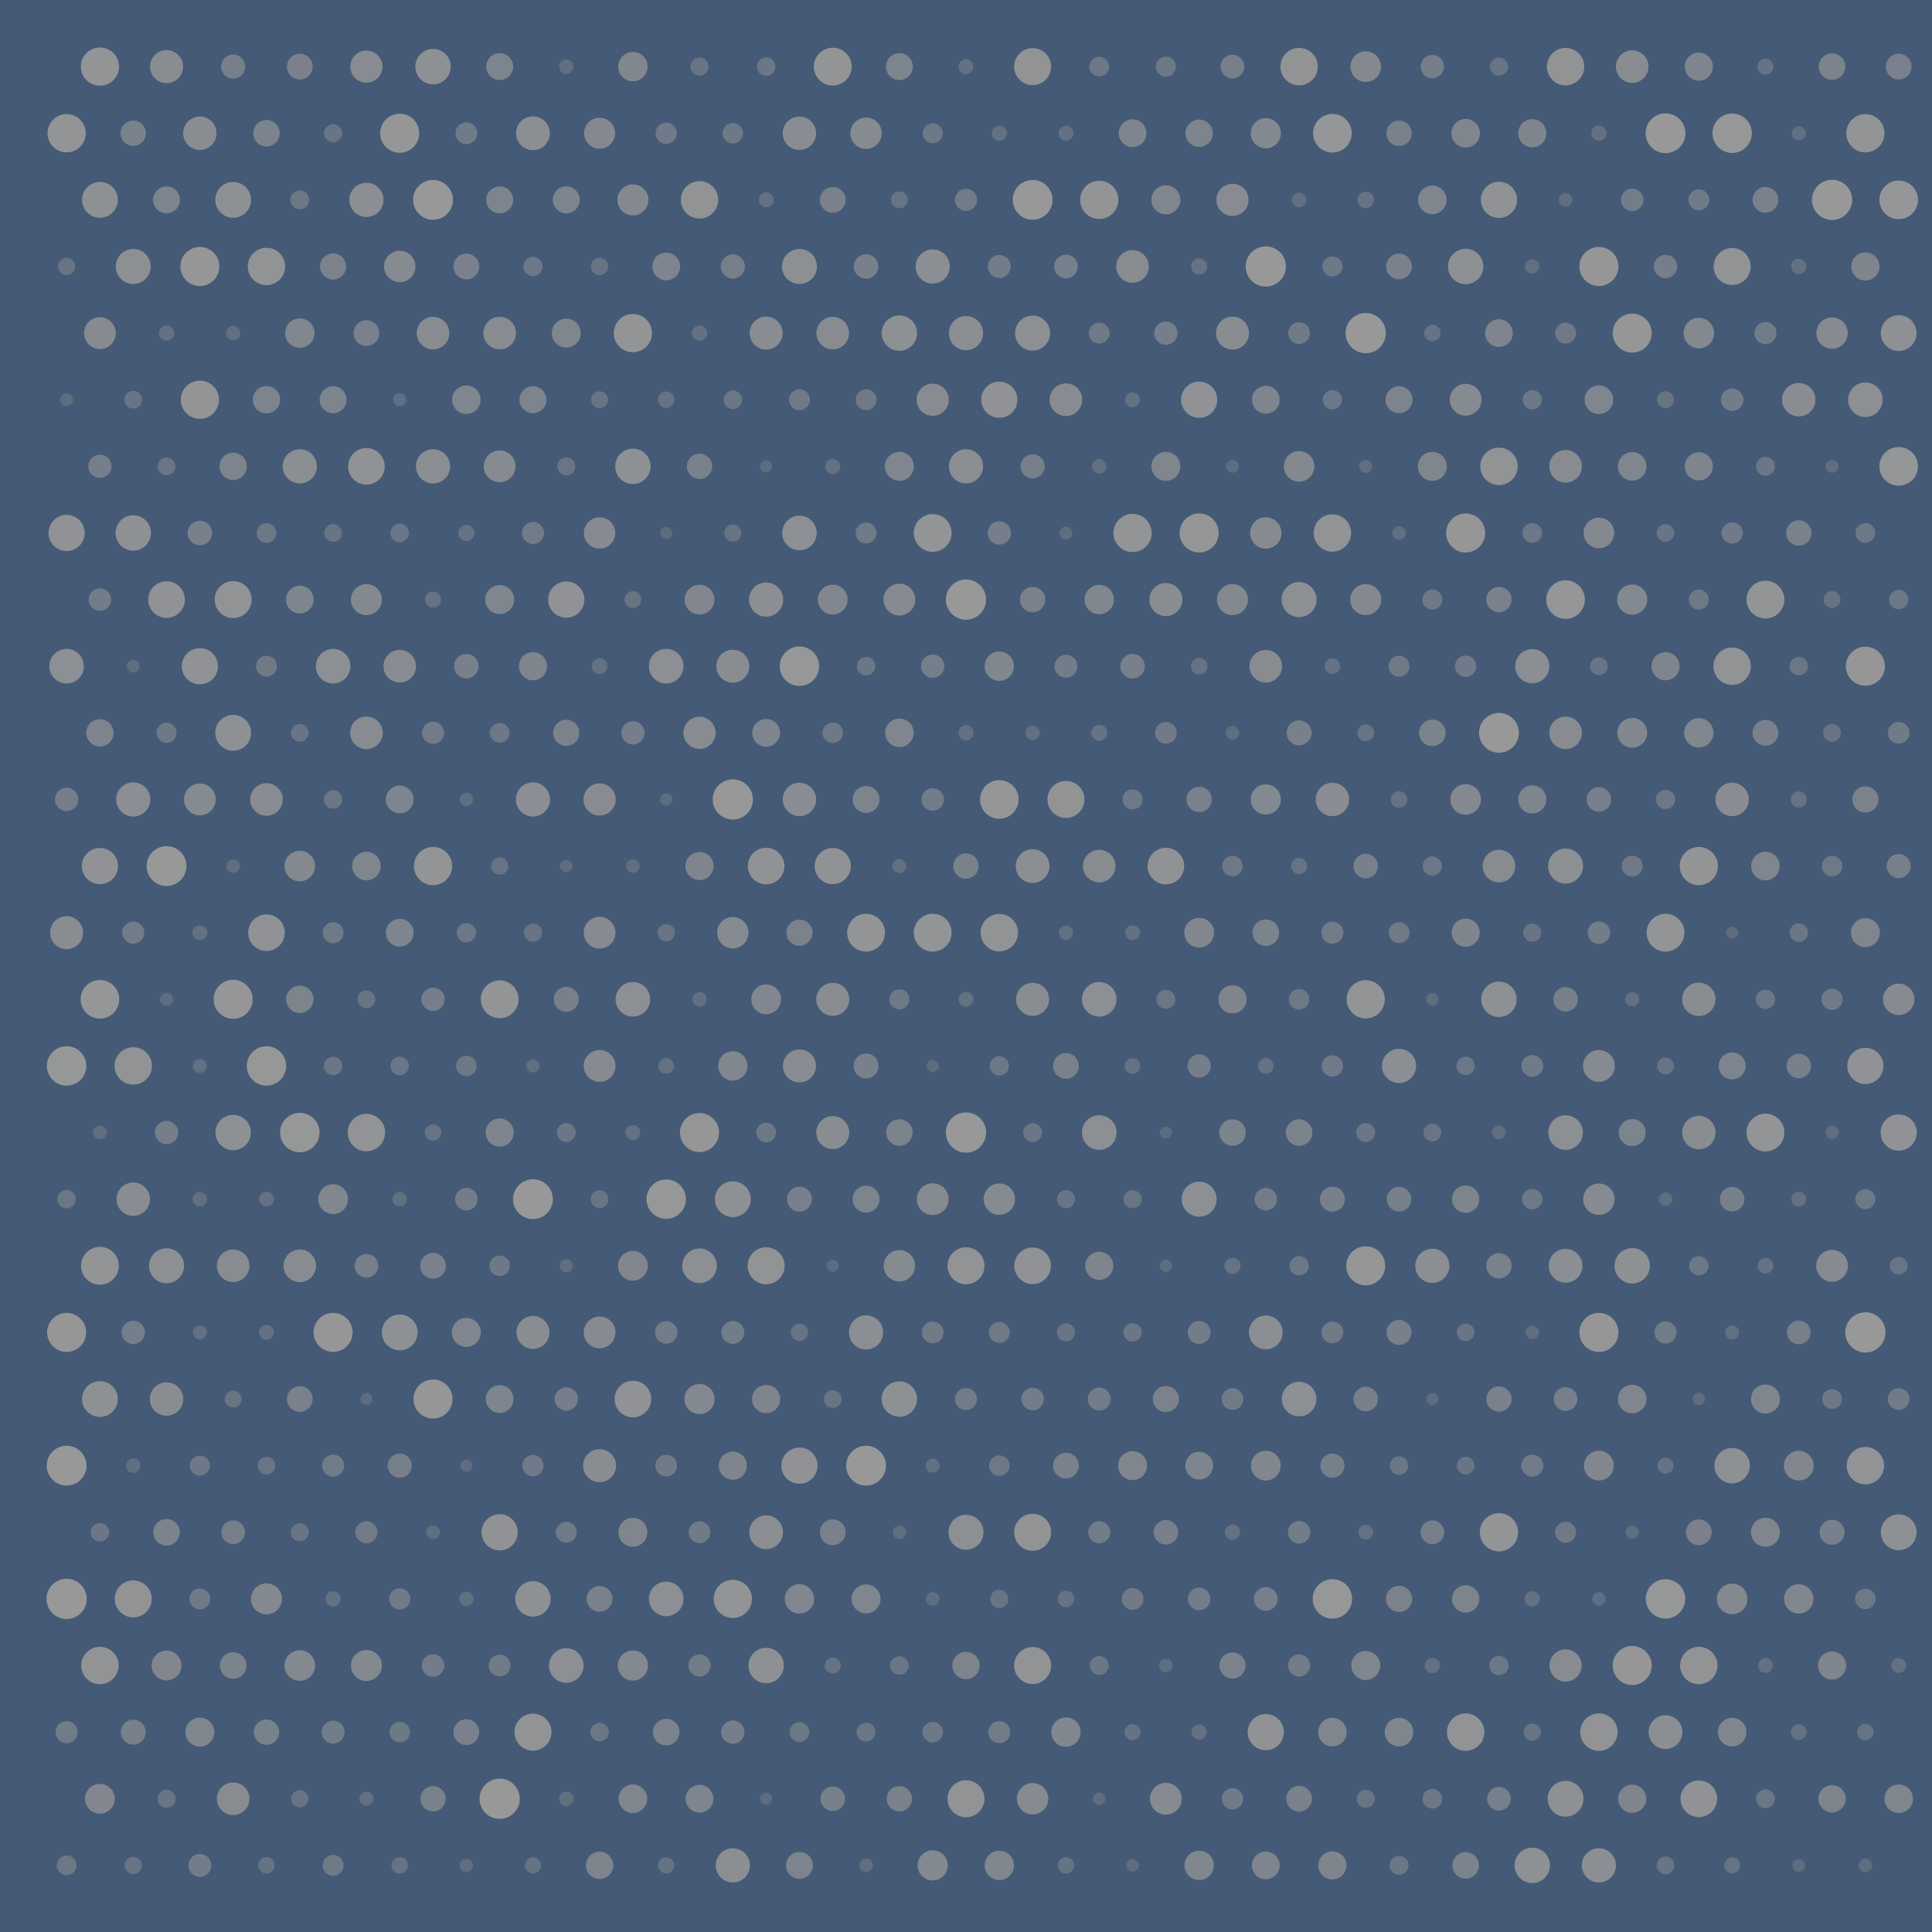 <svg xmlns="http://www.w3.org/2000/svg" viewBox="0 0 1920 1920" xml:space="preserve"><style>.st0{fill:#989898}</style><path fill="#445a76" d="M0 0h1920v1920H0z"/><circle class="st0" cx="99.31" cy="66.207" r="19" opacity=".95"/><circle class="st0" cx="66.207" cy="132.414" r="19" opacity=".95"/><circle class="st0" cx="99.31" cy="198.621" r="17.8" opacity=".89"/><circle class="st0" cx="66.207" cy="264.828" r="8.6" opacity=".43"/><circle class="st0" cx="99.31" cy="331.034" r="15.8" opacity=".79"/><circle class="st0" cx="66.207" cy="397.241" r="6.4" opacity=".32"/><circle class="st0" cx="99.31" cy="463.448" r="11.6" opacity=".58"/><circle class="st0" cx="66.207" cy="529.655" r="18" opacity=".9"/><circle class="st0" cx="99.31" cy="595.862" r="11.2" opacity=".56"/><circle class="st0" cx="66.207" cy="662.069" r="17.2" opacity=".86"/><circle class="st0" cx="99.31" cy="728.276" r="13.6" opacity=".68"/><circle class="st0" cx="66.207" cy="794.483" r="11.6" opacity=".58"/><circle class="st0" cx="99.31" cy="860.69" r="18" opacity=".9"/><circle class="st0" cx="66.207" cy="926.897" r="16.4" opacity=".82"/><circle class="st0" cx="99.31" cy="993.103" r="19.2" opacity=".96"/><circle class="st0" cx="66.207" cy="1059.31" r="19.6" opacity=".98"/><circle class="st0" cx="99.31" cy="1125.517" r="6.8" opacity=".34"/><circle class="st0" cx="66.207" cy="1191.724" r="9.2" opacity=".46"/><circle class="st0" cx="99.31" cy="1257.931" r="18.8" opacity=".94"/><circle class="st0" cx="66.207" cy="1324.138" r="19.4" opacity=".97"/><circle class="st0" cx="99.31" cy="1390.345" r="17.8" opacity=".89"/><circle class="st0" cx="66.207" cy="1456.552" r="19.8" opacity=".99"/><circle class="st0" cx="99.31" cy="1522.759" r="9.2" opacity=".46"/><circle class="st0" cx="66.207" cy="1588.966" r="20"/><circle class="st0" cx="99.31" cy="1655.172" r="18.6" opacity=".93"/><circle class="st0" cx="66.207" cy="1721.379" r="11" opacity=".55"/><circle class="st0" cx="99.31" cy="1787.586" r="14.8" opacity=".74"/><circle class="st0" cx="66.207" cy="1853.793" r="9.8" opacity=".49"/><circle class="st0" cx="165.517" cy="66.207" r="16.4" opacity=".82"/><circle class="st0" cx="132.414" cy="132.414" r="12.6" opacity=".63"/><circle class="st0" cx="165.517" cy="198.621" r="13.4" opacity=".67"/><circle class="st0" cx="132.414" cy="264.828" r="17.4" opacity=".87"/><circle class="st0" cx="165.517" cy="331.034" r="7.6" opacity=".38"/><circle class="st0" cx="132.414" cy="397.241" r="8.8" opacity=".44"/><circle class="st0" cx="165.517" cy="463.448" r="8.8" opacity=".44"/><circle class="st0" cx="132.414" cy="529.655" r="17.6" opacity=".88"/><circle class="st0" cx="165.517" cy="595.862" r="18.2" opacity=".91"/><circle class="st0" cx="132.414" cy="662.069" r="6.4" opacity=".32"/><circle class="st0" cx="165.517" cy="728.276" r="10" opacity=".5"/><circle class="st0" cx="132.414" cy="794.483" r="17" opacity=".85"/><circle class="st0" cx="165.517" cy="860.69" r="19.8" opacity=".99"/><circle class="st0" cx="132.414" cy="926.897" r="11" opacity=".55"/><circle class="st0" cx="165.517" cy="993.103" r="6.4" opacity=".32"/><circle class="st0" cx="132.414" cy="1059.31" r="18.6" opacity=".93"/><circle class="st0" cx="165.517" cy="1125.517" r="11.6" opacity=".58"/><circle class="st0" cx="132.414" cy="1191.724" r="16.6" opacity=".83"/><circle class="st0" cx="165.517" cy="1257.931" r="17.4" opacity=".87"/><circle class="st0" cx="132.414" cy="1324.138" r="11.6" opacity=".58"/><circle class="st0" cx="165.517" cy="1390.345" r="16.6" opacity=".83"/><circle class="st0" cx="132.414" cy="1456.552" r="7.2" opacity=".36"/><circle class="st0" cx="165.517" cy="1522.759" r="13.2" opacity=".66"/><circle class="st0" cx="132.414" cy="1588.966" r="18.4" opacity=".92"/><circle class="st0" cx="165.517" cy="1655.172" r="14.8" opacity=".74"/><circle class="st0" cx="132.414" cy="1721.379" r="12.4" opacity=".62"/><circle class="st0" cx="165.517" cy="1787.586" r="9" opacity=".45"/><circle class="st0" cx="132.414" cy="1853.793" r="8.6" opacity=".43"/><circle class="st0" cx="231.724" cy="66.207" r="12" opacity=".6"/><circle class="st0" cx="198.621" cy="132.414" r="16.6" opacity=".83"/><circle class="st0" cx="231.724" cy="198.621" r="17.8" opacity=".89"/><circle class="st0" cx="198.621" cy="264.828" r="19.4" opacity=".97"/><circle class="st0" cx="231.724" cy="331.034" r="7.2" opacity=".36"/><circle class="st0" cx="198.621" cy="397.241" r="19" opacity=".95"/><circle class="st0" cx="231.724" cy="463.448" r="13.6" opacity=".68"/><circle class="st0" cx="198.621" cy="529.655" r="12.2" opacity=".61"/><circle class="st0" cx="231.724" cy="595.862" r="18.4" opacity=".92"/><circle class="st0" cx="198.621" cy="662.069" r="18" opacity=".9"/><circle class="st0" cx="231.724" cy="728.276" r="17.8" opacity=".89"/><circle class="st0" cx="198.621" cy="794.483" r="15.8" opacity=".79"/><circle class="st0" cx="231.724" cy="860.69" r="6.8" opacity=".34"/><circle class="st0" cx="198.621" cy="926.897" r="7.4" opacity=".37"/><circle class="st0" cx="231.724" cy="993.103" r="19.4" opacity=".97"/><circle class="st0" cx="198.621" cy="1059.31" r="7" opacity=".35"/><circle class="st0" cx="231.724" cy="1125.517" r="17.6" opacity=".88"/><circle class="st0" cx="198.621" cy="1191.724" r="7.2" opacity=".36"/><circle class="st0" cx="231.724" cy="1257.931" r="16.2" opacity=".81"/><circle class="st0" cx="198.621" cy="1324.138" r="7" opacity=".35"/><circle class="st0" cx="231.724" cy="1390.345" r="8.4" opacity=".42"/><circle class="st0" cx="198.621" cy="1456.552" r="10" opacity=".5"/><circle class="st0" cx="231.724" cy="1522.759" r="11.8" opacity=".59"/><circle class="st0" cx="198.621" cy="1588.966" r="10.4" opacity=".52"/><circle class="st0" cx="231.724" cy="1655.172" r="13.2" opacity=".66"/><circle class="st0" cx="198.621" cy="1721.379" r="14.4" opacity=".72"/><circle class="st0" cx="231.724" cy="1787.586" r="16.2" opacity=".81"/><circle class="st0" cx="198.621" cy="1853.793" r="11.4" opacity=".57"/><circle class="st0" cx="297.931" cy="66.207" r="12.8" opacity=".64"/><circle class="st0" cx="264.828" cy="132.414" r="13.2" opacity=".66"/><circle class="st0" cx="297.931" cy="198.621" r="9.4" opacity=".47"/><circle class="st0" cx="264.828" cy="264.828" r="18.6" opacity=".93"/><circle class="st0" cx="297.931" cy="331.034" r="14.6" opacity=".73"/><circle class="st0" cx="264.828" cy="397.241" r="13.6" opacity=".68"/><circle class="st0" cx="297.931" cy="463.448" r="17" opacity=".85"/><circle class="st0" cx="264.828" cy="529.655" r="9.8" opacity=".49"/><circle class="st0" cx="297.931" cy="595.862" r="13.8" opacity=".69"/><circle class="st0" cx="264.828" cy="662.069" r="10.4" opacity=".52"/><circle class="st0" cx="297.931" cy="728.276" r="8.8" opacity=".44"/><circle class="st0" cx="264.828" cy="794.483" r="16.2" opacity=".81"/><circle class="st0" cx="297.931" cy="860.69" r="15.2" opacity=".76"/><circle class="st0" cx="264.828" cy="926.897" r="18.2" opacity=".91"/><circle class="st0" cx="297.931" cy="993.103" r="13.6" opacity=".68"/><circle class="st0" cx="264.828" cy="1059.31" r="19.6" opacity=".98"/><circle class="st0" cx="297.931" cy="1125.517" r="19.6" opacity=".98"/><circle class="st0" cx="264.828" cy="1191.724" r="7.4" opacity=".37"/><circle class="st0" cx="297.931" cy="1257.931" r="16.2" opacity=".81"/><circle class="st0" cx="264.828" cy="1324.138" r="7.4" opacity=".37"/><circle class="st0" cx="297.931" cy="1390.345" r="12.8" opacity=".64"/><circle class="st0" cx="264.828" cy="1456.552" r="8.8" opacity=".44"/><circle class="st0" cx="297.931" cy="1522.759" r="9" opacity=".45"/><circle class="st0" cx="264.828" cy="1588.966" r="15.4" opacity=".77"/><circle class="st0" cx="297.931" cy="1655.172" r="15.2" opacity=".76"/><circle class="st0" cx="264.828" cy="1721.379" r="12.6" opacity=".63"/><circle class="st0" cx="297.931" cy="1787.586" r="8.6" opacity=".43"/><circle class="st0" cx="264.828" cy="1853.793" r="8.2" opacity=".41"/><circle class="st0" cx="364.138" cy="66.207" r="16" opacity=".8"/><circle class="st0" cx="331.034" cy="132.414" r="9" opacity=".45"/><circle class="st0" cx="364.138" cy="198.621" r="17" opacity=".85"/><circle class="st0" cx="331.034" cy="264.828" r="13" opacity=".65"/><circle class="st0" cx="364.138" cy="331.034" r="12.8" opacity=".64"/><circle class="st0" cx="331.034" cy="397.241" r="13.4" opacity=".67"/><circle class="st0" cx="364.138" cy="463.448" r="18.2" opacity=".91"/><circle class="st0" cx="331.034" cy="529.655" r="8.8" opacity=".44"/><circle class="st0" cx="364.138" cy="595.862" r="15.4" opacity=".77"/><circle class="st0" cx="331.034" cy="662.069" r="17.2" opacity=".86"/><circle class="st0" cx="364.138" cy="728.276" r="16.2" opacity=".81"/><circle class="st0" cx="331.034" cy="794.483" r="9.2" opacity=".46"/><circle class="st0" cx="364.138" cy="860.69" r="14.2" opacity=".71"/><circle class="st0" cx="331.034" cy="926.897" r="10.4" opacity=".52"/><circle class="st0" cx="364.138" cy="993.103" r="8.8" opacity=".44"/><circle class="st0" cx="331.034" cy="1059.31" r="9.2" opacity=".46"/><circle class="st0" cx="364.138" cy="1125.517" r="18.6" opacity=".93"/><circle class="st0" cx="331.034" cy="1191.724" r="14.8" opacity=".74"/><circle class="st0" cx="364.138" cy="1257.931" r="11.8" opacity=".59"/><circle class="st0" cx="331.034" cy="1324.138" r="19.4" opacity=".97"/><circle class="st0" cx="364.138" cy="1390.345" r="6" opacity=".3"/><circle class="st0" cx="331.034" cy="1456.552" r="11" opacity=".55"/><circle class="st0" cx="364.138" cy="1522.759" r="11" opacity=".55"/><circle class="st0" cx="331.034" cy="1588.966" r="7.6" opacity=".38"/><circle class="st0" cx="364.138" cy="1655.172" r="15.4" opacity=".77"/><circle class="st0" cx="331.034" cy="1721.379" r="11.4" opacity=".57"/><circle class="st0" cx="364.138" cy="1787.586" r="7" opacity=".35"/><circle class="st0" cx="331.034" cy="1853.793" r="10.4" opacity=".52"/><circle class="st0" cx="430.345" cy="66.207" r="17.6" opacity=".88"/><circle class="st0" cx="397.241" cy="132.414" r="19.4" opacity=".97"/><circle class="st0" cx="430.345" cy="198.621" r="19.8" opacity=".99"/><circle class="st0" cx="397.241" cy="264.828" r="15.6" opacity=".78"/><circle class="st0" cx="430.345" cy="331.034" r="16.2" opacity=".81"/><circle class="st0" cx="397.241" cy="397.241" r="6.6" opacity=".33"/><circle class="st0" cx="430.345" cy="463.448" r="17" opacity=".85"/><circle class="st0" cx="397.241" cy="529.655" r="9.2" opacity=".46"/><circle class="st0" cx="430.345" cy="595.862" r="8" opacity=".4"/><circle class="st0" cx="397.241" cy="662.069" r="16.2" opacity=".81"/><circle class="st0" cx="430.345" cy="728.276" r="11" opacity=".55"/><circle class="st0" cx="397.241" cy="794.483" r="13.8" opacity=".69"/><circle class="st0" cx="430.345" cy="860.69" r="19" opacity=".95"/><circle class="st0" cx="397.241" cy="926.897" r="13.8" opacity=".69"/><circle class="st0" cx="430.345" cy="993.103" r="11.6" opacity=".58"/><circle class="st0" cx="397.241" cy="1059.31" r="9.2" opacity=".46"/><circle class="st0" cx="430.345" cy="1125.517" r="8.2" opacity=".41"/><circle class="st0" cx="397.241" cy="1191.724" r="7.2" opacity=".36"/><circle class="st0" cx="430.345" cy="1257.931" r="12.8" opacity=".64"/><circle class="st0" cx="397.241" cy="1324.138" r="17.8" opacity=".89"/><circle class="st0" cx="430.345" cy="1390.345" r="19.4" opacity=".97"/><circle class="st0" cx="397.241" cy="1456.552" r="12" opacity=".6"/><circle class="st0" cx="430.345" cy="1522.759" r="6.8" opacity=".34"/><circle class="st0" cx="397.241" cy="1588.966" r="10.6" opacity=".53"/><circle class="st0" cx="430.345" cy="1655.172" r="11.2" opacity=".56"/><circle class="st0" cx="397.241" cy="1721.379" r="10.2" opacity=".51"/><circle class="st0" cx="430.345" cy="1787.586" r="12.6" opacity=".63"/><circle class="st0" cx="397.241" cy="1853.793" r="8.2" opacity=".41"/><circle class="st0" cx="496.552" cy="66.207" r="13.4" opacity=".67"/><circle class="st0" cx="463.448" cy="132.414" r="10.8" opacity=".54"/><circle class="st0" cx="496.552" cy="198.621" r="13.4" opacity=".67"/><circle class="st0" cx="463.448" cy="264.828" r="12.8" opacity=".64"/><circle class="st0" cx="496.552" cy="331.034" r="16.2" opacity=".81"/><circle class="st0" cx="463.448" cy="397.241" r="14.2" opacity=".71"/><circle class="st0" cx="496.552" cy="463.448" r="15.8" opacity=".79"/><circle class="st0" cx="463.448" cy="529.655" r="8" opacity=".4"/><circle class="st0" cx="496.552" cy="595.862" r="14.4" opacity=".72"/><circle class="st0" cx="463.448" cy="662.069" r="12.2" opacity=".61"/><circle class="st0" cx="496.552" cy="728.276" r="9.8" opacity=".49"/><circle class="st0" cx="463.448" cy="794.483" r="6.6" opacity=".33"/><circle class="st0" cx="496.552" cy="860.69" r="8.6" opacity=".43"/><circle class="st0" cx="463.448" cy="926.897" r="9.6" opacity=".48"/><circle class="st0" cx="496.552" cy="993.103" r="18.8" opacity=".94"/><circle class="st0" cx="463.448" cy="1059.31" r="10.2" opacity=".51"/><circle class="st0" cx="496.552" cy="1125.517" r="14" opacity=".7"/><circle class="st0" cx="463.448" cy="1191.724" r="11.2" opacity=".56"/><circle class="st0" cx="496.552" cy="1257.931" r="10.2" opacity=".51"/><circle class="st0" cx="463.448" cy="1324.138" r="14.4" opacity=".72"/><circle class="st0" cx="496.552" cy="1390.345" r="13.8" opacity=".69"/><circle class="st0" cx="463.448" cy="1456.552" r="6" opacity=".3"/><circle class="st0" cx="496.552" cy="1522.759" r="18" opacity=".9"/><circle class="st0" cx="463.448" cy="1588.966" r="7.2" opacity=".36"/><circle class="st0" cx="496.552" cy="1655.172" r="10.8" opacity=".54"/><circle class="st0" cx="463.448" cy="1721.379" r="12.8" opacity=".64"/><circle class="st0" cx="496.552" cy="1787.586" r="20"/><circle class="st0" cx="463.448" cy="1853.793" r="6.6" opacity=".33"/><circle class="st0" cx="562.759" cy="66.207" r="7.2" opacity=".36"/><circle class="st0" cx="529.655" cy="132.414" r="16.8" opacity=".84"/><circle class="st0" cx="562.759" cy="198.621" r="13.4" opacity=".67"/><circle class="st0" cx="529.655" cy="264.828" r="9.6" opacity=".48"/><circle class="st0" cx="562.759" cy="331.034" r="14.4" opacity=".72"/><circle class="st0" cx="529.655" cy="397.241" r="13.4" opacity=".67"/><circle class="st0" cx="562.759" cy="463.448" r="9" opacity=".45"/><circle class="st0" cx="529.655" cy="529.655" r="11" opacity=".55"/><circle class="st0" cx="562.759" cy="595.862" r="18" opacity=".9"/><circle class="st0" cx="529.655" cy="662.069" r="14" opacity=".7"/><circle class="st0" cx="562.759" cy="728.276" r="13" opacity=".65"/><circle class="st0" cx="529.655" cy="794.483" r="17" opacity=".85"/><circle class="st0" cx="562.759" cy="860.69" r="6.2" opacity=".31"/><circle class="st0" cx="529.655" cy="926.897" r="9" opacity=".45"/><circle class="st0" cx="562.759" cy="993.103" r="12.4" opacity=".62"/><circle class="st0" cx="529.655" cy="1059.31" r="6.6" opacity=".33"/><circle class="st0" cx="562.759" cy="1125.517" r="9.4" opacity=".47"/><circle class="st0" cx="529.655" cy="1191.724" r="19.8" opacity=".99"/><circle class="st0" cx="562.759" cy="1257.931" r="6.6" opacity=".33"/><circle class="st0" cx="529.655" cy="1324.138" r="16.4" opacity=".82"/><circle class="st0" cx="562.759" cy="1390.345" r="11.6" opacity=".58"/><circle class="st0" cx="529.655" cy="1456.552" r="10.6" opacity=".53"/><circle class="st0" cx="562.759" cy="1522.759" r="10.4" opacity=".52"/><circle class="st0" cx="529.655" cy="1588.966" r="17.6" opacity=".88"/><circle class="st0" cx="562.759" cy="1655.172" r="17.2" opacity=".86"/><circle class="st0" cx="529.655" cy="1721.379" r="18.4" opacity=".92"/><circle class="st0" cx="562.759" cy="1787.586" r="7.2" opacity=".36"/><circle class="st0" cx="529.655" cy="1853.793" r="8" opacity=".4"/><circle class="st0" cx="628.966" cy="66.207" r="14.6" opacity=".73"/><circle class="st0" cx="595.862" cy="132.414" r="15.4" opacity=".77"/><circle class="st0" cx="628.966" cy="198.621" r="15.4" opacity=".77"/><circle class="st0" cx="595.862" cy="264.828" r="8.6" opacity=".43"/><circle class="st0" cx="628.966" cy="331.034" r="19" opacity=".95"/><circle class="st0" cx="595.862" cy="397.241" r="8.4" opacity=".42"/><circle class="st0" cx="628.966" cy="463.448" r="17.6" opacity=".88"/><circle class="st0" cx="595.862" cy="529.655" r="15.6" opacity=".78"/><circle class="st0" cx="628.966" cy="595.862" r="8.4" opacity=".42"/><circle class="st0" cx="595.862" cy="662.069" r="7.8" opacity=".39"/><circle class="st0" cx="628.966" cy="728.276" r="11.6" opacity=".58"/><circle class="st0" cx="595.862" cy="794.483" r="16" opacity=".8"/><circle class="st0" cx="628.966" cy="860.69" r="6.8" opacity=".34"/><circle class="st0" cx="595.862" cy="926.897" r="15.8" opacity=".79"/><circle class="st0" cx="628.966" cy="993.103" r="17.2" opacity=".86"/><circle class="st0" cx="595.862" cy="1059.31" r="15.8" opacity=".79"/><circle class="st0" cx="628.966" cy="1125.517" r="7.4" opacity=".37"/><circle class="st0" cx="595.862" cy="1191.724" r="8.8" opacity=".44"/><circle class="st0" cx="628.966" cy="1257.931" r="14.8" opacity=".74"/><circle class="st0" cx="595.862" cy="1324.138" r="15.8" opacity=".79"/><circle class="st0" cx="628.966" cy="1390.345" r="18.2" opacity=".91"/><circle class="st0" cx="595.862" cy="1456.552" r="16.4" opacity=".82"/><circle class="st0" cx="628.966" cy="1522.759" r="14.4" opacity=".72"/><circle class="st0" cx="595.862" cy="1588.966" r="12.8" opacity=".64"/><circle class="st0" cx="628.966" cy="1655.172" r="15" opacity=".75"/><circle class="st0" cx="595.862" cy="1721.379" r="9.2" opacity=".46"/><circle class="st0" cx="628.966" cy="1787.586" r="14.2" opacity=".71"/><circle class="st0" cx="595.862" cy="1853.793" r="13.6" opacity=".68"/><circle class="st0" cx="695.172" cy="66.207" r="9" opacity=".45"/><circle class="st0" cx="662.069" cy="132.414" r="10.6" opacity=".53"/><circle class="st0" cx="695.172" cy="198.621" r="18.6" opacity=".93"/><circle class="st0" cx="662.069" cy="264.828" r="13.8" opacity=".69"/><circle class="st0" cx="695.172" cy="331.034" r="7.6" opacity=".38"/><circle class="st0" cx="662.069" cy="397.241" r="8.2" opacity=".41"/><circle class="st0" cx="695.172" cy="463.448" r="12.6" opacity=".63"/><circle class="st0" cx="662.069" cy="529.655" r="6" opacity=".3"/><circle class="st0" cx="695.172" cy="595.862" r="14.8" opacity=".74"/><circle class="st0" cx="662.069" cy="662.069" r="17.2" opacity=".86"/><circle class="st0" cx="695.172" cy="728.276" r="16" opacity=".8"/><circle class="st0" cx="662.069" cy="794.483" r="6.2" opacity=".31"/><circle class="st0" cx="695.172" cy="860.69" r="14" opacity=".7"/><circle class="st0" cx="662.069" cy="926.897" r="8.6" opacity=".43"/><circle class="st0" cx="695.172" cy="993.103" r="7.2" opacity=".36"/><circle class="st0" cx="662.069" cy="1059.31" r="7.8" opacity=".39"/><circle class="st0" cx="695.172" cy="1125.517" r="19.4" opacity=".97"/><circle class="st0" cx="662.069" cy="1191.724" r="19.6" opacity=".98"/><circle class="st0" cx="695.172" cy="1257.931" r="17.2" opacity=".86"/><circle class="st0" cx="662.069" cy="1324.138" r="11.2" opacity=".56"/><circle class="st0" cx="695.172" cy="1390.345" r="15" opacity=".75"/><circle class="st0" cx="662.069" cy="1456.552" r="10.8" opacity=".54"/><circle class="st0" cx="695.172" cy="1522.759" r="10.8" opacity=".54"/><circle class="st0" cx="662.069" cy="1588.966" r="17.2" opacity=".86"/><circle class="st0" cx="695.172" cy="1655.172" r="11" opacity=".55"/><circle class="st0" cx="662.069" cy="1721.379" r="13.2" opacity=".66"/><circle class="st0" cx="695.172" cy="1787.586" r="13.8" opacity=".69"/><circle class="st0" cx="662.069" cy="1853.793" r="8" opacity=".4"/><circle class="st0" cx="761.379" cy="66.207" r="9.2" opacity=".46"/><circle class="st0" cx="728.276" cy="132.414" r="10.2" opacity=".51"/><circle class="st0" cx="761.379" cy="198.621" r="7.4" opacity=".37"/><circle class="st0" cx="728.276" cy="264.828" r="12" opacity=".6"/><circle class="st0" cx="761.379" cy="331.034" r="16.4" opacity=".82"/><circle class="st0" cx="728.276" cy="397.241" r="9.2" opacity=".46"/><circle class="st0" cx="761.379" cy="463.448" r="6" opacity=".3"/><circle class="st0" cx="728.276" cy="529.655" r="8.6" opacity=".43"/><circle class="st0" cx="761.379" cy="595.862" r="17" opacity=".85"/><circle class="st0" cx="728.276" cy="662.069" r="16.4" opacity=".82"/><circle class="st0" cx="761.379" cy="728.276" r="13.8" opacity=".69"/><circle class="st0" cx="728.276" cy="794.483" r="20"/><circle class="st0" cx="761.379" cy="860.69" r="18.2" opacity=".91"/><circle class="st0" cx="728.276" cy="926.897" r="15.6" opacity=".78"/><circle class="st0" cx="761.379" cy="993.103" r="14.8" opacity=".74"/><circle class="st0" cx="728.276" cy="1059.31" r="14.6" opacity=".73"/><circle class="st0" cx="761.379" cy="1125.517" r="9.8" opacity=".49"/><circle class="st0" cx="728.276" cy="1191.724" r="17.8" opacity=".89"/><circle class="st0" cx="761.379" cy="1257.931" r="18.4" opacity=".92"/><circle class="st0" cx="728.276" cy="1324.138" r="11.4" opacity=".57"/><circle class="st0" cx="761.379" cy="1390.345" r="14" opacity=".7"/><circle class="st0" cx="728.276" cy="1456.552" r="14" opacity=".7"/><circle class="st0" cx="761.379" cy="1522.759" r="16.8" opacity=".84"/><circle class="st0" cx="728.276" cy="1588.966" r="19" opacity=".95"/><circle class="st0" cx="761.379" cy="1655.172" r="17.6" opacity=".88"/><circle class="st0" cx="728.276" cy="1721.379" r="11.6" opacity=".58"/><circle class="st0" cx="761.379" cy="1787.586" r="6" opacity=".3"/><circle class="st0" cx="728.276" cy="1853.793" r="17" opacity=".85"/><circle class="st0" cx="827.586" cy="66.207" r="18.8" opacity=".94"/><circle class="st0" cx="794.483" cy="132.414" r="16.6" opacity=".83"/><circle class="st0" cx="827.586" cy="198.621" r="12.8" opacity=".64"/><circle class="st0" cx="794.483" cy="264.828" r="17.4" opacity=".87"/><circle class="st0" cx="827.586" cy="331.034" r="16.2" opacity=".81"/><circle class="st0" cx="794.483" cy="397.241" r="10.4" opacity=".52"/><circle class="st0" cx="827.586" cy="463.448" r="7.6" opacity=".38"/><circle class="st0" cx="794.483" cy="529.655" r="17.2" opacity=".86"/><circle class="st0" cx="827.586" cy="595.862" r="14.8" opacity=".74"/><circle class="st0" cx="794.483" cy="662.069" r="19.6" opacity=".98"/><circle class="st0" cx="827.586" cy="728.276" r="10.2" opacity=".51"/><circle class="st0" cx="794.483" cy="794.483" r="16.6" opacity=".83"/><circle class="st0" cx="827.586" cy="860.69" r="18" opacity=".9"/><circle class="st0" cx="794.483" cy="926.897" r="13" opacity=".65"/><circle class="st0" cx="827.586" cy="993.103" r="16.4" opacity=".82"/><circle class="st0" cx="794.483" cy="1059.31" r="16.4" opacity=".82"/><circle class="st0" cx="827.586" cy="1125.517" r="16.4" opacity=".82"/><circle class="st0" cx="794.483" cy="1191.724" r="12.4" opacity=".62"/><circle class="st0" cx="827.586" cy="1257.931" r="6" opacity=".3"/><circle class="st0" cx="794.483" cy="1324.138" r="8.6" opacity=".43"/><circle class="st0" cx="827.586" cy="1390.345" r="8.8" opacity=".44"/><circle class="st0" cx="794.483" cy="1456.552" r="18" opacity=".9"/><circle class="st0" cx="827.586" cy="1522.759" r="12.8" opacity=".64"/><circle class="st0" cx="794.483" cy="1588.966" r="14.6" opacity=".73"/><circle class="st0" cx="827.586" cy="1655.172" r="8" opacity=".4"/><circle class="st0" cx="794.483" cy="1721.379" r="9.8" opacity=".49"/><circle class="st0" cx="827.586" cy="1787.586" r="12.2" opacity=".61"/><circle class="st0" cx="794.483" cy="1853.793" r="13.4" opacity=".67"/><circle class="st0" cx="893.793" cy="66.207" r="13.4" opacity=".67"/><circle class="st0" cx="860.69" cy="132.414" r="15.6" opacity=".78"/><circle class="st0" cx="893.793" cy="198.621" r="8.4" opacity=".42"/><circle class="st0" cx="860.69" cy="264.828" r="12.2" opacity=".61"/><circle class="st0" cx="893.793" cy="331.034" r="17.6" opacity=".88"/><circle class="st0" cx="860.69" cy="397.241" r="10.4" opacity=".52"/><circle class="st0" cx="893.793" cy="463.448" r="14.4" opacity=".72"/><circle class="st0" cx="860.69" cy="529.655" r="10.4" opacity=".52"/><circle class="st0" cx="893.793" cy="595.862" r="15.8" opacity=".79"/><circle class="st0" cx="860.69" cy="662.069" r="9.2" opacity=".46"/><circle class="st0" cx="893.793" cy="728.276" r="14.2" opacity=".71"/><circle class="st0" cx="860.69" cy="794.483" r="13.4" opacity=".67"/><circle class="st0" cx="893.793" cy="860.69" r="7" opacity=".35"/><circle class="st0" cx="860.69" cy="926.897" r="18.8" opacity=".94"/><circle class="st0" cx="893.793" cy="993.103" r="10" opacity=".5"/><circle class="st0" cx="860.69" cy="1059.31" r="12.4" opacity=".62"/><circle class="st0" cx="893.793" cy="1125.517" r="13.2" opacity=".66"/><circle class="st0" cx="860.69" cy="1191.724" r="13.4" opacity=".67"/><circle class="st0" cx="893.793" cy="1257.931" r="15.6" opacity=".78"/><circle class="st0" cx="860.69" cy="1324.138" r="17" opacity=".85"/><circle class="st0" cx="893.793" cy="1390.345" r="17.6" opacity=".88"/><circle class="st0" cx="860.69" cy="1456.552" r="19.8" opacity=".99"/><circle class="st0" cx="893.793" cy="1522.759" r="6.6" opacity=".33"/><circle class="st0" cx="860.69" cy="1588.966" r="14.4" opacity=".72"/><circle class="st0" cx="893.793" cy="1655.172" r="9.2" opacity=".46"/><circle class="st0" cx="860.69" cy="1721.379" r="9.4" opacity=".47"/><circle class="st0" cx="893.793" cy="1787.586" r="12.6" opacity=".63"/><circle class="st0" cx="860.69" cy="1853.793" r="6.8" opacity=".34"/><circle class="st0" cx="960" cy="66.207" r="7.4" opacity=".37"/><circle class="st0" cx="926.897" cy="132.414" r="10" opacity=".5"/><circle class="st0" cx="960" cy="198.621" r="11" opacity=".55"/><circle class="st0" cx="926.897" cy="264.828" r="17" opacity=".85"/><circle class="st0" cx="960" cy="331.034" r="17" opacity=".85"/><circle class="st0" cx="926.897" cy="397.241" r="16" opacity=".8"/><circle class="st0" cx="960" cy="463.448" r="17" opacity=".85"/><circle class="st0" cx="926.897" cy="529.655" r="18.8" opacity=".94"/><circle class="st0" cx="960" cy="595.862" r="20"/><circle class="st0" cx="926.897" cy="662.069" r="11.6" opacity=".58"/><circle class="st0" cx="960" cy="728.276" r="7.6" opacity=".38"/><circle class="st0" cx="926.897" cy="794.483" r="11.2" opacity=".56"/><circle class="st0" cx="960" cy="860.69" r="12.6" opacity=".63"/><circle class="st0" cx="926.897" cy="926.897" r="18.8" opacity=".94"/><circle class="st0" cx="960" cy="993.103" r="7.4" opacity=".37"/><circle class="st0" cx="926.897" cy="1059.31" r="6" opacity=".3"/><circle class="st0" cx="960" cy="1125.517" r="20"/><circle class="st0" cx="926.897" cy="1191.724" r="15.8" opacity=".79"/><circle class="st0" cx="960" cy="1257.931" r="18.4" opacity=".92"/><circle class="st0" cx="926.897" cy="1324.138" r="10.8" opacity=".54"/><circle class="st0" cx="960" cy="1390.345" r="11" opacity=".55"/><circle class="st0" cx="926.897" cy="1456.552" r="7" opacity=".35"/><circle class="st0" cx="960" cy="1522.759" r="17.4" opacity=".87"/><circle class="st0" cx="926.897" cy="1588.966" r="6.8" opacity=".34"/><circle class="st0" cx="960" cy="1655.172" r="13.6" opacity=".68"/><circle class="st0" cx="926.897" cy="1721.379" r="10.2" opacity=".51"/><circle class="st0" cx="960" cy="1787.586" r="18.4" opacity=".92"/><circle class="st0" cx="926.897" cy="1853.793" r="15" opacity=".75"/><circle class="st0" cx="1026.207" cy="66.207" r="18.4" opacity=".92"/><circle class="st0" cx="993.103" cy="132.414" r="7.6" opacity=".38"/><circle class="st0" cx="1026.207" cy="198.621" r="19.8" opacity=".99"/><circle class="st0" cx="993.103" cy="264.828" r="11.4" opacity=".57"/><circle class="st0" cx="1026.207" cy="331.034" r="17.4" opacity=".87"/><circle class="st0" cx="993.103" cy="397.241" r="18" opacity=".9"/><circle class="st0" cx="1026.207" cy="463.448" r="12" opacity=".6"/><circle class="st0" cx="993.103" cy="529.655" r="11.6" opacity=".58"/><circle class="st0" cx="1026.207" cy="595.862" r="12.6" opacity=".63"/><circle class="st0" cx="993.103" cy="662.069" r="14.6" opacity=".73"/><circle class="st0" cx="1026.207" cy="728.276" r="7.2" opacity=".36"/><circle class="st0" cx="993.103" cy="794.483" r="19.2" opacity=".96"/><circle class="st0" cx="1026.207" cy="860.69" r="16.8" opacity=".84"/><circle class="st0" cx="993.103" cy="926.897" r="18.6" opacity=".93"/><circle class="st0" cx="1026.207" cy="993.103" r="16.4" opacity=".82"/><circle class="st0" cx="993.103" cy="1059.31" r="9.6" opacity=".48"/><circle class="st0" cx="1026.207" cy="1125.517" r="9.4" opacity=".47"/><circle class="st0" cx="993.103" cy="1191.724" r="15.6" opacity=".78"/><circle class="st0" cx="1026.207" cy="1257.931" r="18.2" opacity=".91"/><circle class="st0" cx="993.103" cy="1324.138" r="10.4" opacity=".52"/><circle class="st0" cx="1026.207" cy="1390.345" r="11.2" opacity=".56"/><circle class="st0" cx="993.103" cy="1456.552" r="10.2" opacity=".51"/><circle class="st0" cx="1026.207" cy="1522.759" r="18.4" opacity=".92"/><circle class="st0" cx="993.103" cy="1588.966" r="9" opacity=".45"/><circle class="st0" cx="1026.207" cy="1655.172" r="18.4" opacity=".92"/><circle class="st0" cx="993.103" cy="1721.379" r="11" opacity=".55"/><circle class="st0" cx="1026.207" cy="1787.586" r="15.6" opacity=".78"/><circle class="st0" cx="993.103" cy="1853.793" r="14.6" opacity=".73"/><circle class="st0" cx="1092.414" cy="66.207" r="9.8" opacity=".49"/><circle class="st0" cx="1059.31" cy="132.414" r="7.4" opacity=".37"/><circle class="st0" cx="1092.414" cy="198.621" r="19" opacity=".95"/><circle class="st0" cx="1059.31" cy="264.828" r="11.8" opacity=".59"/><circle class="st0" cx="1092.414" cy="331.034" r="10.4" opacity=".52"/><circle class="st0" cx="1059.31" cy="397.241" r="16.2" opacity=".81"/><circle class="st0" cx="1092.414" cy="463.448" r="7.2" opacity=".36"/><circle class="st0" cx="1059.31" cy="529.655" r="6.4" opacity=".32"/><circle class="st0" cx="1092.414" cy="595.862" r="14.6" opacity=".73"/><circle class="st0" cx="1059.31" cy="662.069" r="11.4" opacity=".57"/><circle class="st0" cx="1092.414" cy="728.276" r="8" opacity=".4"/><circle class="st0" cx="1059.31" cy="794.483" r="18.4" opacity=".92"/><circle class="st0" cx="1092.414" cy="860.69" r="16.2" opacity=".81"/><circle class="st0" cx="1059.31" cy="926.897" r="7.2" opacity=".36"/><circle class="st0" cx="1092.414" cy="993.103" r="17.2" opacity=".86"/><circle class="st0" cx="1059.31" cy="1059.31" r="12.8" opacity=".64"/><circle class="st0" cx="1092.414" cy="1125.517" r="17.2" opacity=".86"/><circle class="st0" cx="1059.31" cy="1191.724" r="9" opacity=".45"/><circle class="st0" cx="1092.414" cy="1257.931" r="14" opacity=".7"/><circle class="st0" cx="1059.31" cy="1324.138" r="9" opacity=".45"/><circle class="st0" cx="1092.414" cy="1390.345" r="11.4" opacity=".57"/><circle class="st0" cx="1059.31" cy="1456.552" r="12.8" opacity=".64"/><circle class="st0" cx="1092.414" cy="1522.759" r="11" opacity=".55"/><circle class="st0" cx="1059.31" cy="1588.966" r="8.2" opacity=".41"/><circle class="st0" cx="1092.414" cy="1655.172" r="9.4" opacity=".47"/><circle class="st0" cx="1059.31" cy="1721.379" r="14.6" opacity=".73"/><circle class="st0" cx="1092.414" cy="1787.586" r="6.2" opacity=".31"/><circle class="st0" cx="1059.31" cy="1853.793" r="8.2" opacity=".41"/><circle class="st0" cx="1158.621" cy="66.207" r="10" opacity=".5"/><circle class="st0" cx="1125.517" cy="132.414" r="13.8" opacity=".69"/><circle class="st0" cx="1158.621" cy="198.621" r="14.4" opacity=".72"/><circle class="st0" cx="1125.517" cy="264.828" r="16.2" opacity=".81"/><circle class="st0" cx="1158.621" cy="331.034" r="11.6" opacity=".58"/><circle class="st0" cx="1125.517" cy="397.241" r="7.4" opacity=".37"/><circle class="st0" cx="1158.621" cy="463.448" r="14.4" opacity=".72"/><circle class="st0" cx="1125.517" cy="529.655" r="19" opacity=".95"/><circle class="st0" cx="1158.621" cy="595.862" r="16.4" opacity=".82"/><circle class="st0" cx="1125.517" cy="662.069" r="12.2" opacity=".61"/><circle class="st0" cx="1158.621" cy="728.276" r="10.8" opacity=".54"/><circle class="st0" cx="1125.517" cy="794.483" r="10" opacity=".5"/><circle class="st0" cx="1158.621" cy="860.69" r="18.2" opacity=".91"/><circle class="st0" cx="1125.517" cy="926.897" r="7.4" opacity=".37"/><circle class="st0" cx="1158.621" cy="993.103" r="9.4" opacity=".47"/><circle class="st0" cx="1125.517" cy="1059.31" r="7.8" opacity=".39"/><circle class="st0" cx="1158.621" cy="1125.517" r="6" opacity=".3"/><circle class="st0" cx="1125.517" cy="1191.724" r="9" opacity=".45"/><circle class="st0" cx="1158.621" cy="1257.931" r="6.2" opacity=".31"/><circle class="st0" cx="1125.517" cy="1324.138" r="9.2" opacity=".46"/><circle class="st0" cx="1158.621" cy="1390.345" r="13" opacity=".65"/><circle class="st0" cx="1125.517" cy="1456.552" r="14.4" opacity=".72"/><circle class="st0" cx="1158.621" cy="1522.759" r="12.2" opacity=".61"/><circle class="st0" cx="1125.517" cy="1588.966" r="10.8" opacity=".54"/><circle class="st0" cx="1158.621" cy="1655.172" r="6.8" opacity=".34"/><circle class="st0" cx="1125.517" cy="1721.379" r="8" opacity=".4"/><circle class="st0" cx="1158.621" cy="1787.586" r="15.8" opacity=".79"/><circle class="st0" cx="1125.517" cy="1853.793" r="6.2" opacity=".31"/><circle class="st0" cx="1224.828" cy="66.207" r="11.8" opacity=".59"/><circle class="st0" cx="1191.724" cy="132.414" r="13.6" opacity=".68"/><circle class="st0" cx="1224.828" cy="198.621" r="16" opacity=".8"/><circle class="st0" cx="1191.724" cy="264.828" r="8" opacity=".4"/><circle class="st0" cx="1224.828" cy="331.034" r="16.4" opacity=".82"/><circle class="st0" cx="1191.724" cy="397.241" r="18" opacity=".9"/><circle class="st0" cx="1224.828" cy="463.448" r="6.4" opacity=".32"/><circle class="st0" cx="1191.724" cy="529.655" r="19.4" opacity=".97"/><circle class="st0" cx="1224.828" cy="595.862" r="15.4" opacity=".77"/><circle class="st0" cx="1191.724" cy="662.069" r="8.2" opacity=".41"/><circle class="st0" cx="1224.828" cy="728.276" r="6.8" opacity=".34"/><circle class="st0" cx="1191.724" cy="794.483" r="12.6" opacity=".63"/><circle class="st0" cx="1224.828" cy="860.69" r="10.2" opacity=".51"/><circle class="st0" cx="1191.724" cy="926.897" r="14.8" opacity=".74"/><circle class="st0" cx="1224.828" cy="993.103" r="14" opacity=".7"/><circle class="st0" cx="1191.724" cy="1059.31" r="11.6" opacity=".58"/><circle class="st0" cx="1224.828" cy="1125.517" r="13.2" opacity=".66"/><circle class="st0" cx="1191.724" cy="1191.724" r="17.4" opacity=".87"/><circle class="st0" cx="1224.828" cy="1257.931" r="8" opacity=".4"/><circle class="st0" cx="1191.724" cy="1324.138" r="11.4" opacity=".57"/><circle class="st0" cx="1224.828" cy="1390.345" r="10.8" opacity=".54"/><circle class="st0" cx="1191.724" cy="1456.552" r="13.8" opacity=".69"/><circle class="st0" cx="1224.828" cy="1522.759" r="7.6" opacity=".38"/><circle class="st0" cx="1191.724" cy="1588.966" r="11.2" opacity=".56"/><circle class="st0" cx="1224.828" cy="1655.172" r="13" opacity=".65"/><circle class="st0" cx="1191.724" cy="1721.379" r="7.6" opacity=".38"/><circle class="st0" cx="1224.828" cy="1787.586" r="10.6" opacity=".53"/><circle class="st0" cx="1191.724" cy="1853.793" r="14.6" opacity=".73"/><circle class="st0" cx="1291.034" cy="66.207" r="18.6" opacity=".93"/><circle class="st0" cx="1257.931" cy="132.414" r="15" opacity=".75"/><circle class="st0" cx="1291.034" cy="198.621" r="7.2" opacity=".36"/><circle class="st0" cx="1257.931" cy="264.828" r="20"/><circle class="st0" cx="1291.034" cy="331.034" r="10.8" opacity=".54"/><circle class="st0" cx="1257.931" cy="397.241" r="13.8" opacity=".69"/><circle class="st0" cx="1291.034" cy="463.448" r="15.2" opacity=".76"/><circle class="st0" cx="1257.931" cy="529.655" r="15.6" opacity=".78"/><circle class="st0" cx="1291.034" cy="595.862" r="17.4" opacity=".87"/><circle class="st0" cx="1257.931" cy="662.069" r="16.2" opacity=".81"/><circle class="st0" cx="1291.034" cy="728.276" r="12.4" opacity=".62"/><circle class="st0" cx="1257.931" cy="794.483" r="15" opacity=".75"/><circle class="st0" cx="1291.034" cy="860.69" r="8" opacity=".4"/><circle class="st0" cx="1257.931" cy="926.897" r="13.2" opacity=".66"/><circle class="st0" cx="1291.034" cy="993.103" r="10.2" opacity=".51"/><circle class="st0" cx="1257.931" cy="1059.31" r="7.8" opacity=".39"/><circle class="st0" cx="1291.034" cy="1125.517" r="13.2" opacity=".66"/><circle class="st0" cx="1257.931" cy="1191.724" r="11.2" opacity=".56"/><circle class="st0" cx="1291.034" cy="1257.931" r="9.6" opacity=".48"/><circle class="st0" cx="1257.931" cy="1324.138" r="16.8" opacity=".84"/><circle class="st0" cx="1291.034" cy="1390.345" r="17.2" opacity=".86"/><circle class="st0" cx="1257.931" cy="1456.552" r="14.8" opacity=".74"/><circle class="st0" cx="1291.034" cy="1522.759" r="11.2" opacity=".56"/><circle class="st0" cx="1257.931" cy="1588.966" r="11.8" opacity=".59"/><circle class="st0" cx="1291.034" cy="1655.172" r="11" opacity=".55"/><circle class="st0" cx="1257.931" cy="1721.379" r="18" opacity=".9"/><circle class="st0" cx="1291.034" cy="1787.586" r="12.8" opacity=".64"/><circle class="st0" cx="1257.931" cy="1853.793" r="13.8" opacity=".69"/><circle class="st0" cx="1357.241" cy="66.207" r="15.2" opacity=".76"/><circle class="st0" cx="1324.138" cy="132.414" r="19.2" opacity=".96"/><circle class="st0" cx="1357.241" cy="198.621" r="8.2" opacity=".41"/><circle class="st0" cx="1324.138" cy="264.828" r="10" opacity=".5"/><circle class="st0" cx="1357.241" cy="331.034" r="20"/><circle class="st0" cx="1324.138" cy="397.241" r="9.6" opacity=".48"/><circle class="st0" cx="1357.241" cy="463.448" r="6.6" opacity=".33"/><circle class="st0" cx="1324.138" cy="529.655" r="18.6" opacity=".93"/><circle class="st0" cx="1357.241" cy="595.862" r="15.4" opacity=".77"/><circle class="st0" cx="1324.138" cy="662.069" r="7.8" opacity=".39"/><circle class="st0" cx="1357.241" cy="728.276" r="8.4" opacity=".42"/><circle class="st0" cx="1324.138" cy="794.483" r="16.6" opacity=".83"/><circle class="st0" cx="1357.241" cy="860.69" r="12.2" opacity=".61"/><circle class="st0" cx="1324.138" cy="926.897" r="11" opacity=".55"/><circle class="st0" cx="1357.241" cy="993.103" r="19" opacity=".95"/><circle class="st0" cx="1324.138" cy="1059.31" r="10.6" opacity=".53"/><circle class="st0" cx="1357.241" cy="1125.517" r="9.4" opacity=".47"/><circle class="st0" cx="1324.138" cy="1191.724" r="12.4" opacity=".62"/><circle class="st0" cx="1357.241" cy="1257.931" r="19.4" opacity=".97"/><circle class="st0" cx="1324.138" cy="1324.138" r="10.8" opacity=".54"/><circle class="st0" cx="1357.241" cy="1390.345" r="12.2" opacity=".61"/><circle class="st0" cx="1324.138" cy="1456.552" r="12" opacity=".6"/><circle class="st0" cx="1357.241" cy="1522.759" r="7.4" opacity=".37"/><circle class="st0" cx="1324.138" cy="1588.966" r="19.6" opacity=".98"/><circle class="st0" cx="1357.241" cy="1655.172" r="14.4" opacity=".72"/><circle class="st0" cx="1324.138" cy="1721.379" r="14.2" opacity=".71"/><circle class="st0" cx="1357.241" cy="1787.586" r="9" opacity=".45"/><circle class="st0" cx="1324.138" cy="1853.793" r="14" opacity=".7"/><circle class="st0" cx="1423.448" cy="66.207" r="11.6" opacity=".58"/><circle class="st0" cx="1390.345" cy="132.414" r="12.6" opacity=".63"/><circle class="st0" cx="1423.448" cy="198.621" r="14.2" opacity=".71"/><circle class="st0" cx="1390.345" cy="264.828" r="12.8" opacity=".64"/><circle class="st0" cx="1423.448" cy="331.034" r="8.2" opacity=".41"/><circle class="st0" cx="1390.345" cy="397.241" r="13.4" opacity=".67"/><circle class="st0" cx="1423.448" cy="463.448" r="14.4" opacity=".72"/><circle class="st0" cx="1390.345" cy="529.655" r="6.8" opacity=".34"/><circle class="st0" cx="1423.448" cy="595.862" r="10" opacity=".5"/><circle class="st0" cx="1390.345" cy="662.069" r="10.4" opacity=".52"/><circle class="st0" cx="1423.448" cy="728.276" r="13.2" opacity=".66"/><circle class="st0" cx="1390.345" cy="794.483" r="8.2" opacity=".41"/><circle class="st0" cx="1423.448" cy="860.69" r="9.6" opacity=".48"/><circle class="st0" cx="1390.345" cy="926.897" r="10.4" opacity=".52"/><circle class="st0" cx="1423.448" cy="993.103" r="6.2" opacity=".31"/><circle class="st0" cx="1390.345" cy="1059.31" r="17" opacity=".85"/><circle class="st0" cx="1423.448" cy="1125.517" r="8.8" opacity=".44"/><circle class="st0" cx="1390.345" cy="1191.724" r="12.2" opacity=".61"/><circle class="st0" cx="1423.448" cy="1257.931" r="17" opacity=".85"/><circle class="st0" cx="1390.345" cy="1324.138" r="12.4" opacity=".62"/><circle class="st0" cx="1423.448" cy="1390.345" r="6" opacity=".3"/><circle class="st0" cx="1390.345" cy="1456.552" r="9.2" opacity=".46"/><circle class="st0" cx="1423.448" cy="1522.759" r="11.8" opacity=".59"/><circle class="st0" cx="1390.345" cy="1588.966" r="13" opacity=".65"/><circle class="st0" cx="1423.448" cy="1655.172" r="7.6" opacity=".38"/><circle class="st0" cx="1390.345" cy="1721.379" r="14.2" opacity=".71"/><circle class="st0" cx="1423.448" cy="1787.586" r="9.8" opacity=".49"/><circle class="st0" cx="1390.345" cy="1853.793" r="9.4" opacity=".47"/><circle class="st0" cx="1489.655" cy="66.207" r="9" opacity=".45"/><circle class="st0" cx="1456.552" cy="132.414" r="14.2" opacity=".71"/><circle class="st0" cx="1489.655" cy="198.621" r="18" opacity=".9"/><circle class="st0" cx="1456.552" cy="264.828" r="17.6" opacity=".88"/><circle class="st0" cx="1489.655" cy="331.034" r="13.8" opacity=".69"/><circle class="st0" cx="1456.552" cy="397.241" r="15.8" opacity=".79"/><circle class="st0" cx="1489.655" cy="463.448" r="18.6" opacity=".93"/><circle class="st0" cx="1456.552" cy="529.655" r="19.4" opacity=".97"/><circle class="st0" cx="1489.655" cy="595.862" r="12.6" opacity=".63"/><circle class="st0" cx="1456.552" cy="662.069" r="10.6" opacity=".53"/><circle class="st0" cx="1489.655" cy="728.276" r="19.8" opacity=".99"/><circle class="st0" cx="1456.552" cy="794.483" r="15.2" opacity=".76"/><circle class="st0" cx="1489.655" cy="860.69" r="16.2" opacity=".81"/><circle class="st0" cx="1456.552" cy="926.897" r="14" opacity=".7"/><circle class="st0" cx="1489.655" cy="993.103" r="17.6" opacity=".88"/><circle class="st0" cx="1456.552" cy="1059.31" r="9.2" opacity=".46"/><circle class="st0" cx="1489.655" cy="1125.517" r="6.8" opacity=".34"/><circle class="st0" cx="1456.552" cy="1191.724" r="13.6" opacity=".68"/><circle class="st0" cx="1489.655" cy="1257.931" r="12.6" opacity=".63"/><circle class="st0" cx="1456.552" cy="1324.138" r="8.8" opacity=".44"/><circle class="st0" cx="1489.655" cy="1390.345" r="12.6" opacity=".63"/><circle class="st0" cx="1456.552" cy="1456.552" r="8.8" opacity=".44"/><circle class="st0" cx="1489.655" cy="1522.759" r="19" opacity=".95"/><circle class="st0" cx="1456.552" cy="1588.966" r="13.6" opacity=".68"/><circle class="st0" cx="1489.655" cy="1655.172" r="9.6" opacity=".48"/><circle class="st0" cx="1456.552" cy="1721.379" r="18.6" opacity=".93"/><circle class="st0" cx="1489.655" cy="1787.586" r="11.8" opacity=".59"/><circle class="st0" cx="1456.552" cy="1853.793" r="13.2" opacity=".66"/><circle class="st0" cx="1555.862" cy="66.207" r="18.6" opacity=".93"/><circle class="st0" cx="1522.759" cy="132.414" r="14" opacity=".7"/><circle class="st0" cx="1555.862" cy="198.621" r="6.8" opacity=".34"/><circle class="st0" cx="1522.759" cy="264.828" r="7.2" opacity=".36"/><circle class="st0" cx="1555.862" cy="331.034" r="10.4" opacity=".52"/><circle class="st0" cx="1522.759" cy="397.241" r="9.6" opacity=".48"/><circle class="st0" cx="1555.862" cy="463.448" r="16.2" opacity=".81"/><circle class="st0" cx="1522.759" cy="529.655" r="9.8" opacity=".49"/><circle class="st0" cx="1555.862" cy="595.862" r="19.2" opacity=".96"/><circle class="st0" cx="1522.759" cy="662.069" r="17" opacity=".85"/><circle class="st0" cx="1555.862" cy="728.276" r="16.2" opacity=".81"/><circle class="st0" cx="1522.759" cy="794.483" r="14" opacity=".7"/><circle class="st0" cx="1555.862" cy="860.69" r="17.4" opacity=".87"/><circle class="st0" cx="1522.759" cy="926.897" r="9" opacity=".45"/><circle class="st0" cx="1555.862" cy="993.103" r="12.2" opacity=".61"/><circle class="st0" cx="1522.759" cy="1059.31" r="10.8" opacity=".54"/><circle class="st0" cx="1555.862" cy="1125.517" r="17.2" opacity=".86"/><circle class="st0" cx="1522.759" cy="1191.724" r="10.2" opacity=".51"/><circle class="st0" cx="1555.862" cy="1257.931" r="16.8" opacity=".84"/><circle class="st0" cx="1522.759" cy="1324.138" r="6.6" opacity=".33"/><circle class="st0" cx="1555.862" cy="1390.345" r="11.8" opacity=".59"/><circle class="st0" cx="1522.759" cy="1456.552" r="11" opacity=".55"/><circle class="st0" cx="1555.862" cy="1522.759" r="10.4" opacity=".52"/><circle class="st0" cx="1522.759" cy="1588.966" r="7.6" opacity=".38"/><circle class="st0" cx="1555.862" cy="1655.172" r="16" opacity=".8"/><circle class="st0" cx="1522.759" cy="1721.379" r="8.6" opacity=".43"/><circle class="st0" cx="1555.862" cy="1787.586" r="17.8" opacity=".89"/><circle class="st0" cx="1522.759" cy="1853.793" r="17.6" opacity=".88"/><circle class="st0" cx="1622.069" cy="66.207" r="16.2" opacity=".81"/><circle class="st0" cx="1588.966" cy="132.414" r="7.6" opacity=".38"/><circle class="st0" cx="1622.069" cy="198.621" r="11.2" opacity=".56"/><circle class="st0" cx="1588.966" cy="264.828" r="19.4" opacity=".97"/><circle class="st0" cx="1622.069" cy="331.034" r="19.4" opacity=".97"/><circle class="st0" cx="1588.966" cy="397.241" r="14.2" opacity=".71"/><circle class="st0" cx="1622.069" cy="463.448" r="14.2" opacity=".71"/><circle class="st0" cx="1588.966" cy="529.655" r="15.2" opacity=".76"/><circle class="st0" cx="1622.069" cy="595.862" r="15" opacity=".75"/><circle class="st0" cx="1588.966" cy="662.069" r="8.8" opacity=".44"/><circle class="st0" cx="1622.069" cy="728.276" r="14.8" opacity=".74"/><circle class="st0" cx="1588.966" cy="794.483" r="12.2" opacity=".61"/><circle class="st0" cx="1622.069" cy="860.69" r="10.4" opacity=".52"/><circle class="st0" cx="1588.966" cy="926.897" r="11.2" opacity=".56"/><circle class="st0" cx="1622.069" cy="993.103" r="7" opacity=".35"/><circle class="st0" cx="1588.966" cy="1059.31" r="15.8" opacity=".79"/><circle class="st0" cx="1622.069" cy="1125.517" r="13.4" opacity=".67"/><circle class="st0" cx="1588.966" cy="1191.724" r="15.6" opacity=".78"/><circle class="st0" cx="1622.069" cy="1257.931" r="17.6" opacity=".88"/><circle class="st0" cx="1588.966" cy="1324.138" r="19.4" opacity=".97"/><circle class="st0" cx="1622.069" cy="1390.345" r="14.2" opacity=".71"/><circle class="st0" cx="1588.966" cy="1456.552" r="14.8" opacity=".74"/><circle class="st0" cx="1622.069" cy="1522.759" r="6.6" opacity=".33"/><circle class="st0" cx="1588.966" cy="1588.966" r="6.6" opacity=".33"/><circle class="st0" cx="1622.069" cy="1655.172" r="19.4" opacity=".97"/><circle class="st0" cx="1588.966" cy="1721.379" r="18.6" opacity=".93"/><circle class="st0" cx="1622.069" cy="1787.586" r="14" opacity=".7"/><circle class="st0" cx="1588.966" cy="1853.793" r="17" opacity=".85"/><circle class="st0" cx="1688.276" cy="66.207" r="14" opacity=".7"/><circle class="st0" cx="1655.172" cy="132.414" r="19.8" opacity=".99"/><circle class="st0" cx="1688.276" cy="198.621" r="10.4" opacity=".52"/><circle class="st0" cx="1655.172" cy="264.828" r="11.6" opacity=".58"/><circle class="st0" cx="1688.276" cy="331.034" r="15.2" opacity=".76"/><circle class="st0" cx="1655.172" cy="397.241" r="8.4" opacity=".42"/><circle class="st0" cx="1688.276" cy="463.448" r="14" opacity=".7"/><circle class="st0" cx="1655.172" cy="529.655" r="8.8" opacity=".44"/><circle class="st0" cx="1688.276" cy="595.862" r="10" opacity=".5"/><circle class="st0" cx="1655.172" cy="662.069" r="14" opacity=".7"/><circle class="st0" cx="1688.276" cy="728.276" r="14.6" opacity=".73"/><circle class="st0" cx="1655.172" cy="794.483" r="9.6" opacity=".48"/><circle class="st0" cx="1688.276" cy="860.69" r="19" opacity=".95"/><circle class="st0" cx="1655.172" cy="926.897" r="18.8" opacity=".94"/><circle class="st0" cx="1688.276" cy="993.103" r="16.6" opacity=".83"/><circle class="st0" cx="1655.172" cy="1059.31" r="8.4" opacity=".42"/><circle class="st0" cx="1688.276" cy="1125.517" r="16.6" opacity=".83"/><circle class="st0" cx="1655.172" cy="1191.724" r="6.6" opacity=".33"/><circle class="st0" cx="1688.276" cy="1257.931" r="9.6" opacity=".48"/><circle class="st0" cx="1655.172" cy="1324.138" r="11" opacity=".55"/><circle class="st0" cx="1688.276" cy="1390.345" r="6.2" opacity=".31"/><circle class="st0" cx="1655.172" cy="1456.552" r="8" opacity=".4"/><circle class="st0" cx="1688.276" cy="1522.759" r="12.8" opacity=".64"/><circle class="st0" cx="1655.172" cy="1588.966" r="19.6" opacity=".98"/><circle class="st0" cx="1688.276" cy="1655.172" r="18.6" opacity=".93"/><circle class="st0" cx="1655.172" cy="1721.379" r="16.8" opacity=".84"/><circle class="st0" cx="1688.276" cy="1787.586" r="18.2" opacity=".91"/><circle class="st0" cx="1655.172" cy="1853.793" r="8.8" opacity=".44"/><circle class="st0" cx="1754.483" cy="66.207" r="8" opacity=".4"/><circle class="st0" cx="1721.379" cy="132.414" r="19.6" opacity=".98"/><circle class="st0" cx="1754.483" cy="198.621" r="12.8" opacity=".64"/><circle class="st0" cx="1721.379" cy="264.828" r="18.4" opacity=".92"/><circle class="st0" cx="1754.483" cy="331.034" r="11" opacity=".55"/><circle class="st0" cx="1721.379" cy="397.241" r="11.2" opacity=".56"/><circle class="st0" cx="1754.483" cy="463.448" r="9.4" opacity=".47"/><circle class="st0" cx="1721.379" cy="529.655" r="10.6" opacity=".53"/><circle class="st0" cx="1754.483" cy="595.862" r="18.8" opacity=".94"/><circle class="st0" cx="1721.379" cy="662.069" r="18.6" opacity=".93"/><circle class="st0" cx="1754.483" cy="728.276" r="12.8" opacity=".64"/><circle class="st0" cx="1721.379" cy="794.483" r="16.6" opacity=".83"/><circle class="st0" cx="1754.483" cy="860.69" r="14.2" opacity=".71"/><circle class="st0" cx="1721.379" cy="926.897" r="6" opacity=".3"/><circle class="st0" cx="1754.483" cy="993.103" r="9.6" opacity=".48"/><circle class="st0" cx="1721.379" cy="1059.31" r="13.4" opacity=".67"/><circle class="st0" cx="1754.483" cy="1125.517" r="18.8" opacity=".94"/><circle class="st0" cx="1721.379" cy="1191.724" r="12.2" opacity=".61"/><circle class="st0" cx="1754.483" cy="1257.931" r="7.8" opacity=".39"/><circle class="st0" cx="1721.379" cy="1324.138" r="7" opacity=".35"/><circle class="st0" cx="1754.483" cy="1390.345" r="14.4" opacity=".72"/><circle class="st0" cx="1721.379" cy="1456.552" r="17.6" opacity=".88"/><circle class="st0" cx="1754.483" cy="1522.759" r="14.4" opacity=".72"/><circle class="st0" cx="1721.379" cy="1588.966" r="15.2" opacity=".76"/><circle class="st0" cx="1754.483" cy="1655.172" r="7.4" opacity=".37"/><circle class="st0" cx="1721.379" cy="1721.379" r="14.2" opacity=".71"/><circle class="st0" cx="1754.483" cy="1787.586" r="9.4" opacity=".47"/><circle class="st0" cx="1721.379" cy="1853.793" r="8" opacity=".4"/><circle class="st0" cx="1820.69" cy="66.207" r="13.2" opacity=".66"/><circle class="st0" cx="1787.586" cy="132.414" r="7" opacity=".35"/><circle class="st0" cx="1820.69" cy="198.621" r="20"/><circle class="st0" cx="1787.586" cy="264.828" r="7.6" opacity=".38"/><circle class="st0" cx="1820.69" cy="331.034" r="15.6" opacity=".78"/><circle class="st0" cx="1787.586" cy="397.241" r="16.6" opacity=".83"/><circle class="st0" cx="1820.69" cy="463.448" r="6.4" opacity=".32"/><circle class="st0" cx="1787.586" cy="529.655" r="12.6" opacity=".63"/><circle class="st0" cx="1820.69" cy="595.862" r="8.4" opacity=".42"/><circle class="st0" cx="1787.586" cy="662.069" r="9.2" opacity=".46"/><circle class="st0" cx="1820.69" cy="728.276" r="8.8" opacity=".44"/><circle class="st0" cx="1787.586" cy="794.483" r="8" opacity=".4"/><circle class="st0" cx="1820.69" cy="860.69" r="10.2" opacity=".51"/><circle class="st0" cx="1787.586" cy="926.897" r="9.2" opacity=".46"/><circle class="st0" cx="1820.69" cy="993.103" r="10.6" opacity=".53"/><circle class="st0" cx="1787.586" cy="1059.31" r="12.2" opacity=".61"/><circle class="st0" cx="1820.69" cy="1125.517" r="6.6" opacity=".33"/><circle class="st0" cx="1787.586" cy="1191.724" r="7.4" opacity=".37"/><circle class="st0" cx="1820.69" cy="1257.931" r="15.8" opacity=".79"/><circle class="st0" cx="1787.586" cy="1324.138" r="11.8" opacity=".59"/><circle class="st0" cx="1820.69" cy="1390.345" r="9.8" opacity=".49"/><circle class="st0" cx="1787.586" cy="1456.552" r="14.8" opacity=".74"/><circle class="st0" cx="1820.69" cy="1522.759" r="12.4" opacity=".62"/><circle class="st0" cx="1787.586" cy="1588.966" r="14.6" opacity=".73"/><circle class="st0" cx="1820.69" cy="1655.172" r="14" opacity=".7"/><circle class="st0" cx="1787.586" cy="1721.379" r="7.8" opacity=".39"/><circle class="st0" cx="1820.69" cy="1787.586" r="13.6" opacity=".68"/><circle class="st0" cx="1787.586" cy="1853.793" r="6.4" opacity=".32"/><circle class="st0" cx="1886.897" cy="66.207" r="12.8" opacity=".64"/><circle class="st0" cx="1853.793" cy="132.414" r="19" opacity=".95"/><circle class="st0" cx="1886.897" cy="198.621" r="19.2" opacity=".96"/><circle class="st0" cx="1853.793" cy="264.828" r="14" opacity=".7"/><circle class="st0" cx="1886.897" cy="331.034" r="17.8" opacity=".89"/><circle class="st0" cx="1853.793" cy="397.241" r="17.2" opacity=".86"/><circle class="st0" cx="1886.897" cy="463.448" r="19.2" opacity=".96"/><circle class="st0" cx="1853.793" cy="529.655" r="9.8" opacity=".49"/><circle class="st0" cx="1886.897" cy="595.862" r="9.6" opacity=".48"/><circle class="st0" cx="1853.793" cy="662.069" r="19.4" opacity=".97"/><circle class="st0" cx="1886.897" cy="728.276" r="10.8" opacity=".54"/><circle class="st0" cx="1853.793" cy="794.483" r="13" opacity=".65"/><circle class="st0" cx="1886.897" cy="860.69" r="12" opacity=".6"/><circle class="st0" cx="1853.793" cy="926.897" r="14.4" opacity=".72"/><circle class="st0" cx="1886.897" cy="993.103" r="15.6" opacity=".78"/><circle class="st0" cx="1853.793" cy="1059.31" r="18" opacity=".9"/><circle class="st0" cx="1886.897" cy="1125.517" r="18" opacity=".9"/><circle class="st0" cx="1853.793" cy="1191.724" r="10" opacity=".5"/><circle class="st0" cx="1886.897" cy="1257.931" r="8.8" opacity=".44"/><circle class="st0" cx="1853.793" cy="1324.138" r="20"/><circle class="st0" cx="1886.897" cy="1390.345" r="10.8" opacity=".54"/><circle class="st0" cx="1853.793" cy="1456.552" r="18.6" opacity=".93"/><circle class="st0" cx="1886.897" cy="1522.759" r="17.8" opacity=".89"/><circle class="st0" cx="1853.793" cy="1588.966" r="10.2" opacity=".51"/><circle class="st0" cx="1886.897" cy="1655.172" r="7.4" opacity=".37"/><circle class="st0" cx="1853.793" cy="1721.379" r="8.2" opacity=".41"/><circle class="st0" cx="1886.897" cy="1787.586" r="14.2" opacity=".71"/><circle class="st0" cx="1853.793" cy="1853.793" r="6.6" opacity=".33"/></svg>